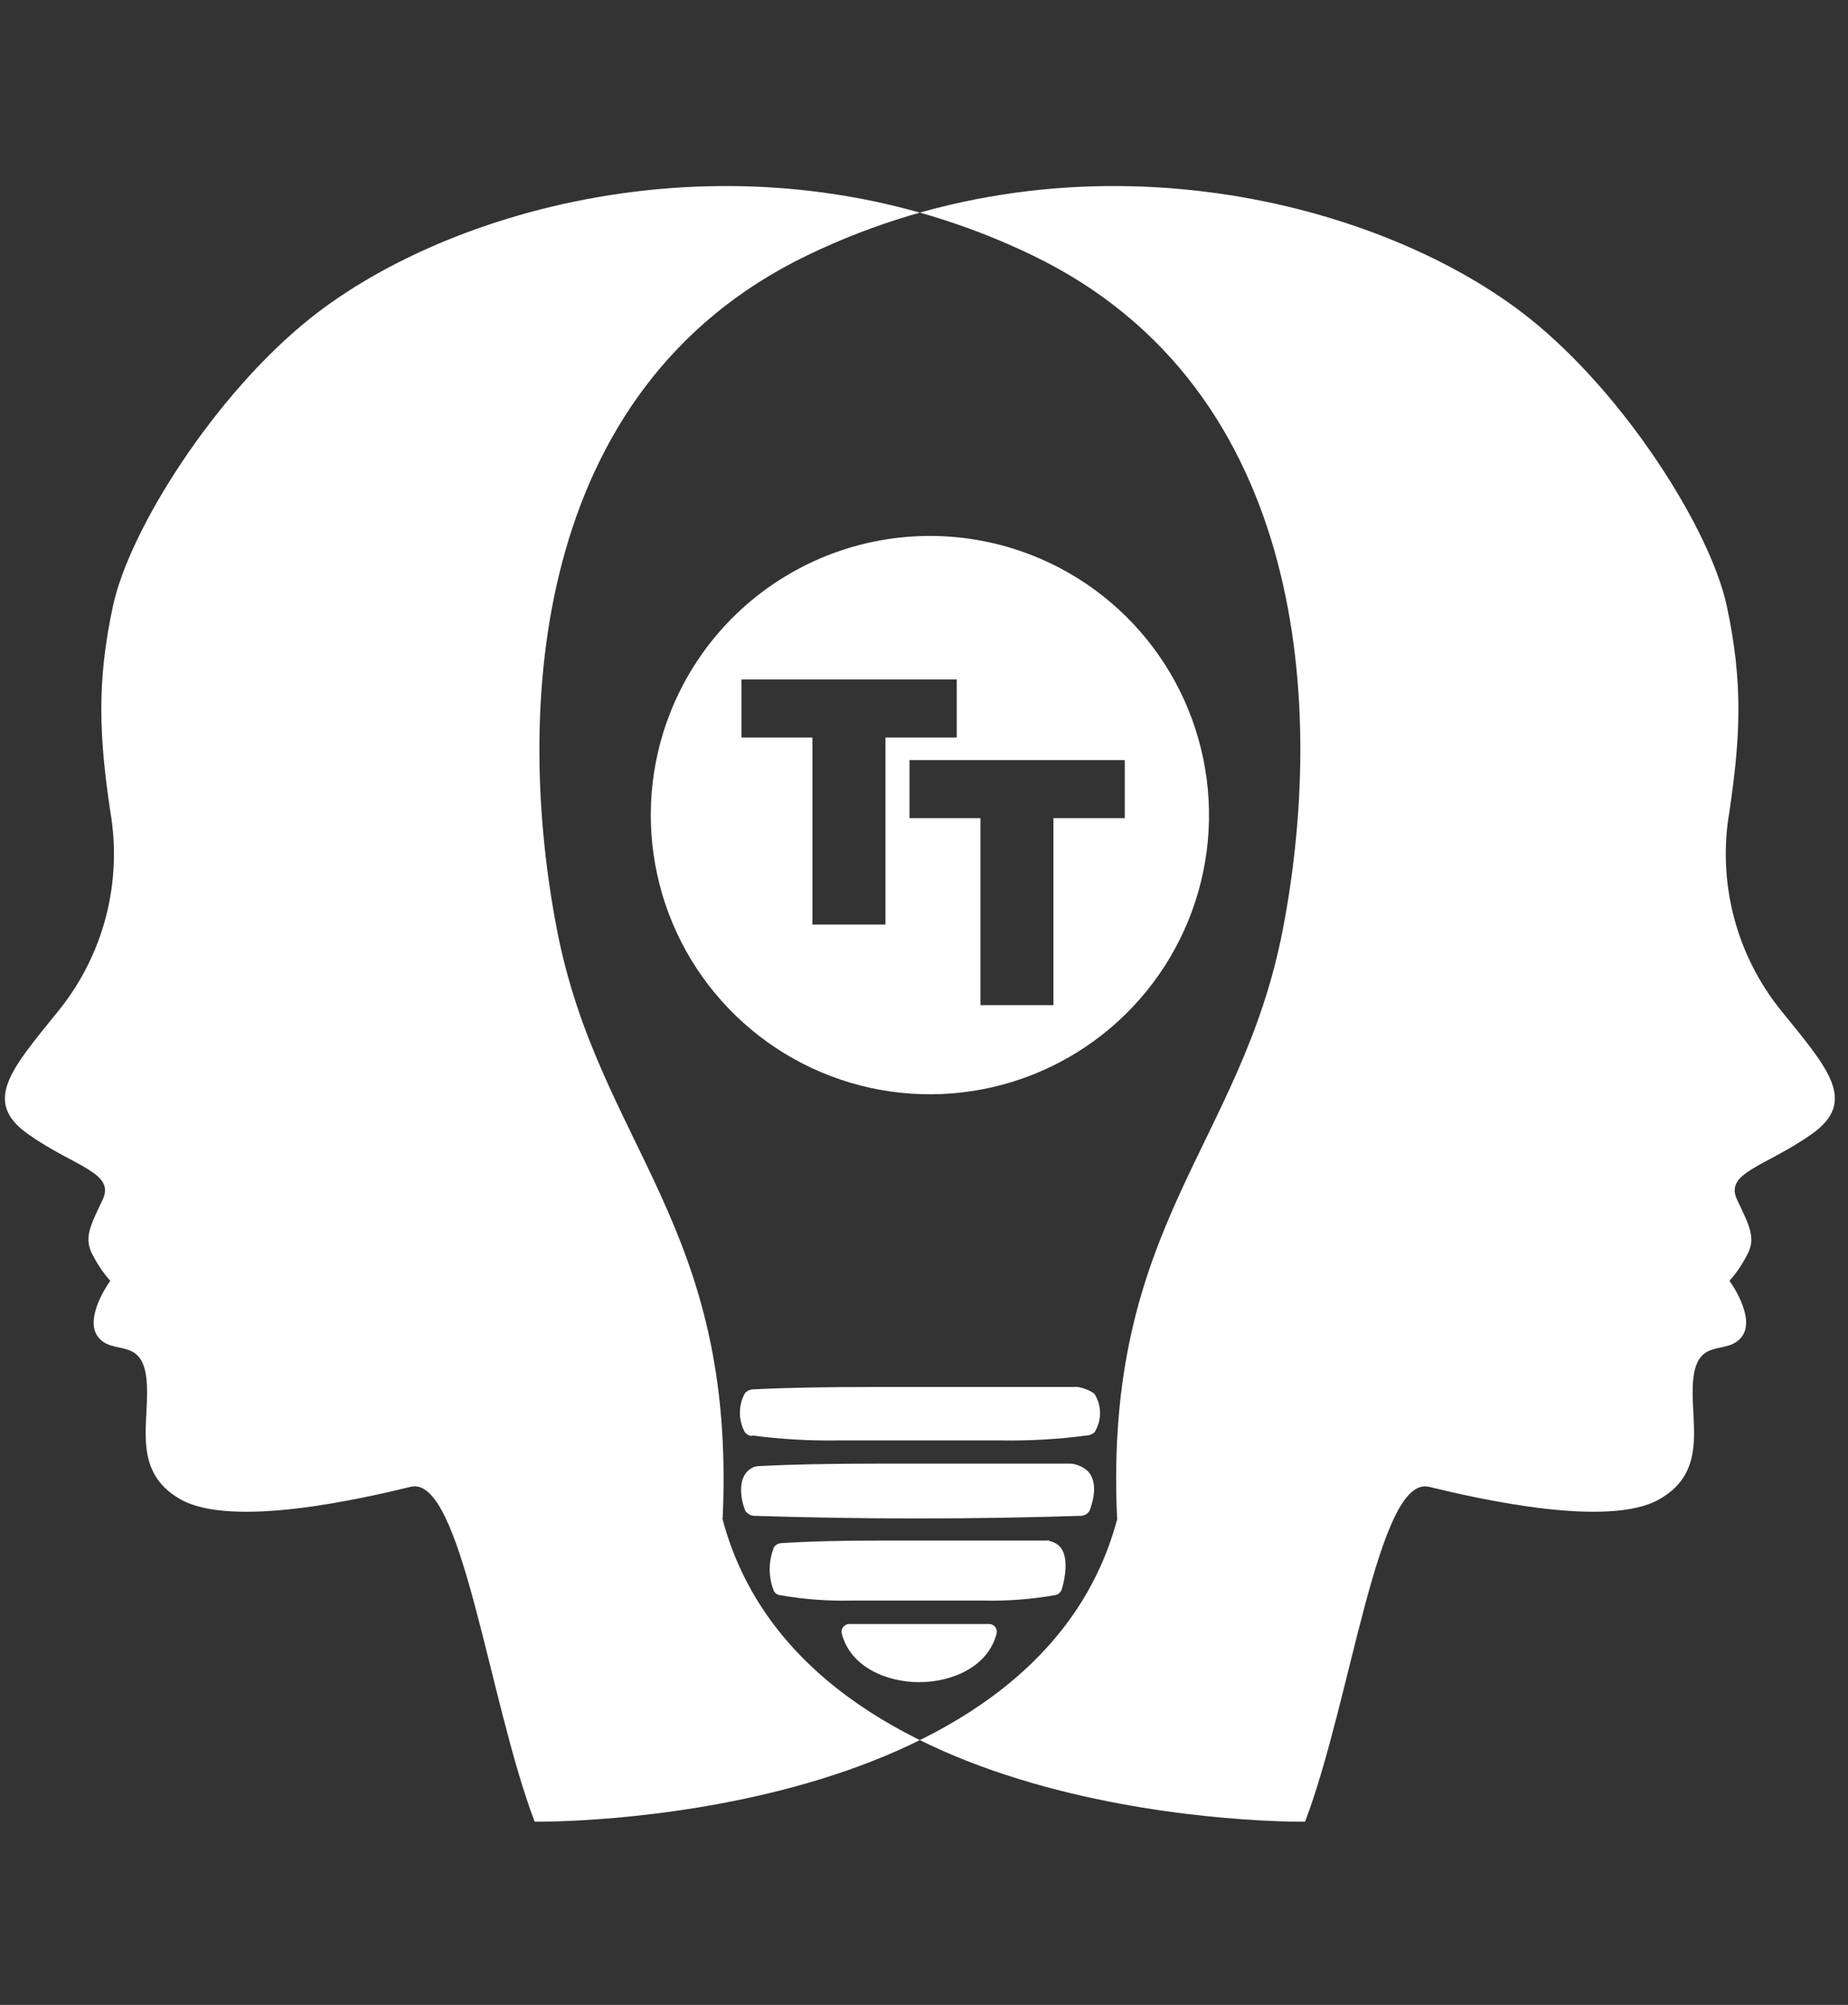 <svg width="59" height="64" viewBox="0 0 59 64" fill="none" xmlns="http://www.w3.org/2000/svg">
<rect x="0" y="0" width="59" height="64" fill="#333333" stroke="none"/>
<path fill-rule="evenodd" clip-rule="evenodd" d="M23.072 48.46C23.503 39.076 19.113 36.582 17.779 29.665C16.445 22.747 16.928 12.433 25.752 8.161C34.576 3.889 44.191 6.454 48.839 10.168C51.879 12.595 54.603 16.899 55.129 19.342C55.656 21.785 55.565 23.535 55.216 25.895C55.021 27.015 55.068 28.164 55.354 29.265C55.64 30.365 56.159 31.391 56.875 32.274C58.364 34.111 59.322 35.16 57.837 36.206C56.352 37.251 55.042 37.429 55.462 38.304C55.881 39.179 56.071 39.551 55.759 40.094C55.612 40.379 55.43 40.645 55.216 40.886C55.216 40.886 56.071 42.05 55.612 42.667C55.153 43.285 54.219 42.667 54.064 43.986C53.91 45.304 54.607 46.928 52.98 47.858C51.353 48.788 47.251 47.858 45.624 47.462C43.997 47.066 43.138 54.288 41.666 58.152C41.666 58.152 25.661 58.378 23.06 48.464M35.664 48.46C35.237 39.076 39.623 36.582 40.957 29.665C42.291 22.747 41.812 12.433 32.984 8.161C24.156 3.889 14.544 6.454 9.897 10.168C6.857 12.595 4.133 16.899 3.607 19.342C3.08 21.785 3.171 23.535 3.52 25.895C3.715 27.015 3.668 28.164 3.382 29.265C3.096 30.365 2.577 31.391 1.861 32.274C0.376 34.111 -0.586 35.16 0.899 36.206C2.383 37.251 3.694 37.429 3.274 38.304C2.854 39.179 2.668 39.551 2.977 40.094C3.124 40.379 3.306 40.645 3.52 40.886C3.52 40.886 2.668 42.05 3.124 42.667C3.579 43.285 4.517 42.667 4.672 43.986C4.826 45.304 4.129 46.928 5.756 47.858C7.383 48.788 11.485 47.858 13.111 47.462C14.739 47.066 15.598 54.288 17.07 58.152C17.07 58.152 33.075 58.378 35.676 48.464" fill="white"/>
<path d="M23.99 45.819C24.908 45.942 25.835 45.996 26.761 45.981H28.052C28.483 45.981 28.927 45.981 29.358 45.981C29.79 45.981 30.237 45.981 30.664 45.981H31.959C32.885 45.996 33.812 45.942 34.73 45.819C34.812 45.811 34.889 45.775 34.948 45.716C35.06 45.534 35.12 45.324 35.12 45.11C35.12 44.896 35.06 44.686 34.948 44.504C34.938 44.488 34.924 44.475 34.908 44.465C34.76 44.372 34.596 44.308 34.425 44.275C34.379 44.269 34.333 44.269 34.287 44.275C33.8 44.275 33.277 44.275 32.703 44.275H30.387H28.067C26.417 44.275 25.186 44.294 24.073 44.35C24.02 44.349 23.968 44.359 23.919 44.378C23.87 44.398 23.826 44.427 23.788 44.465C23.679 44.658 23.622 44.876 23.622 45.098C23.622 45.32 23.679 45.538 23.788 45.732C23.847 45.795 23.927 45.835 24.014 45.843" fill="white"/>
<path d="M23.808 48.242C23.843 48.29 23.889 48.328 23.942 48.354C23.995 48.379 24.054 48.391 24.113 48.389C25.696 48.44 27.474 48.472 29.295 48.472C31.116 48.472 32.905 48.44 34.473 48.389C34.533 48.393 34.594 48.381 34.648 48.353C34.702 48.326 34.748 48.285 34.782 48.234C34.841 48.088 35.122 47.331 34.71 46.943C34.563 46.818 34.38 46.74 34.188 46.722H34.112C33.641 46.722 33.135 46.722 32.565 46.722H30.324H28.075C26.492 46.722 25.304 46.745 24.216 46.801C24.148 46.803 24.081 46.82 24.022 46.852C23.444 47.153 23.705 48.04 23.808 48.258" fill="white"/>
<path d="M33.499 49.177C33.473 49.173 33.446 49.173 33.42 49.177C33.024 49.177 32.58 49.177 32.093 49.177C31.46 49.177 30.807 49.177 30.174 49.177H28.25C26.884 49.177 25.874 49.2 24.944 49.26C24.898 49.261 24.852 49.274 24.811 49.297C24.771 49.32 24.736 49.352 24.71 49.39C24.529 49.841 24.529 50.345 24.71 50.796C24.73 50.829 24.756 50.857 24.787 50.879C24.819 50.9 24.855 50.914 24.893 50.919C25.649 51.053 26.417 51.111 27.185 51.093H28.23C28.578 51.093 28.938 51.093 29.291 51.093C29.643 51.093 29.999 51.093 30.348 51.093H31.397C32.163 51.111 32.93 51.053 33.685 50.919C33.727 50.913 33.768 50.896 33.802 50.87C33.837 50.845 33.864 50.811 33.883 50.772C33.954 50.586 34.152 49.818 33.883 49.426C33.794 49.306 33.662 49.223 33.515 49.196" fill="white"/>
<path d="M31.579 51.841H27.117C27.079 51.841 27.042 51.85 27.008 51.866C26.973 51.883 26.943 51.907 26.919 51.936C26.896 51.966 26.88 52.001 26.872 52.038C26.865 52.075 26.866 52.114 26.876 52.15C27.153 53.219 28.317 53.698 29.346 53.698C30.375 53.698 31.543 53.219 31.816 52.15C31.826 52.114 31.827 52.076 31.82 52.039C31.813 52.002 31.797 51.967 31.774 51.937C31.751 51.907 31.721 51.883 31.688 51.867C31.654 51.85 31.616 51.841 31.579 51.841Z" fill="white"/>
<path fill-rule="evenodd" clip-rule="evenodd" d="M33.843 18.135C35.402 18.956 36.683 20.222 37.523 21.772C38.362 23.322 38.724 25.086 38.562 26.841C38.399 28.596 37.72 30.264 36.61 31.633C35.5 33.002 34.009 34.011 32.325 34.533C30.642 35.054 28.841 35.065 27.152 34.563C25.462 34.061 23.96 33.07 22.834 31.714C21.707 30.358 21.009 28.698 20.826 26.945C20.642 25.192 20.983 23.424 21.805 21.864C22.907 19.774 24.795 18.207 27.052 17.507C29.309 16.808 31.752 17.034 33.843 18.135ZM30.546 21.69V23.543H28.269V29.514H25.938V23.543H23.673V21.69H30.546ZM35.91 26.117V24.264H29.037V26.117H31.302V32.087H33.633V26.117H35.91Z" fill="white"/>
</svg>

